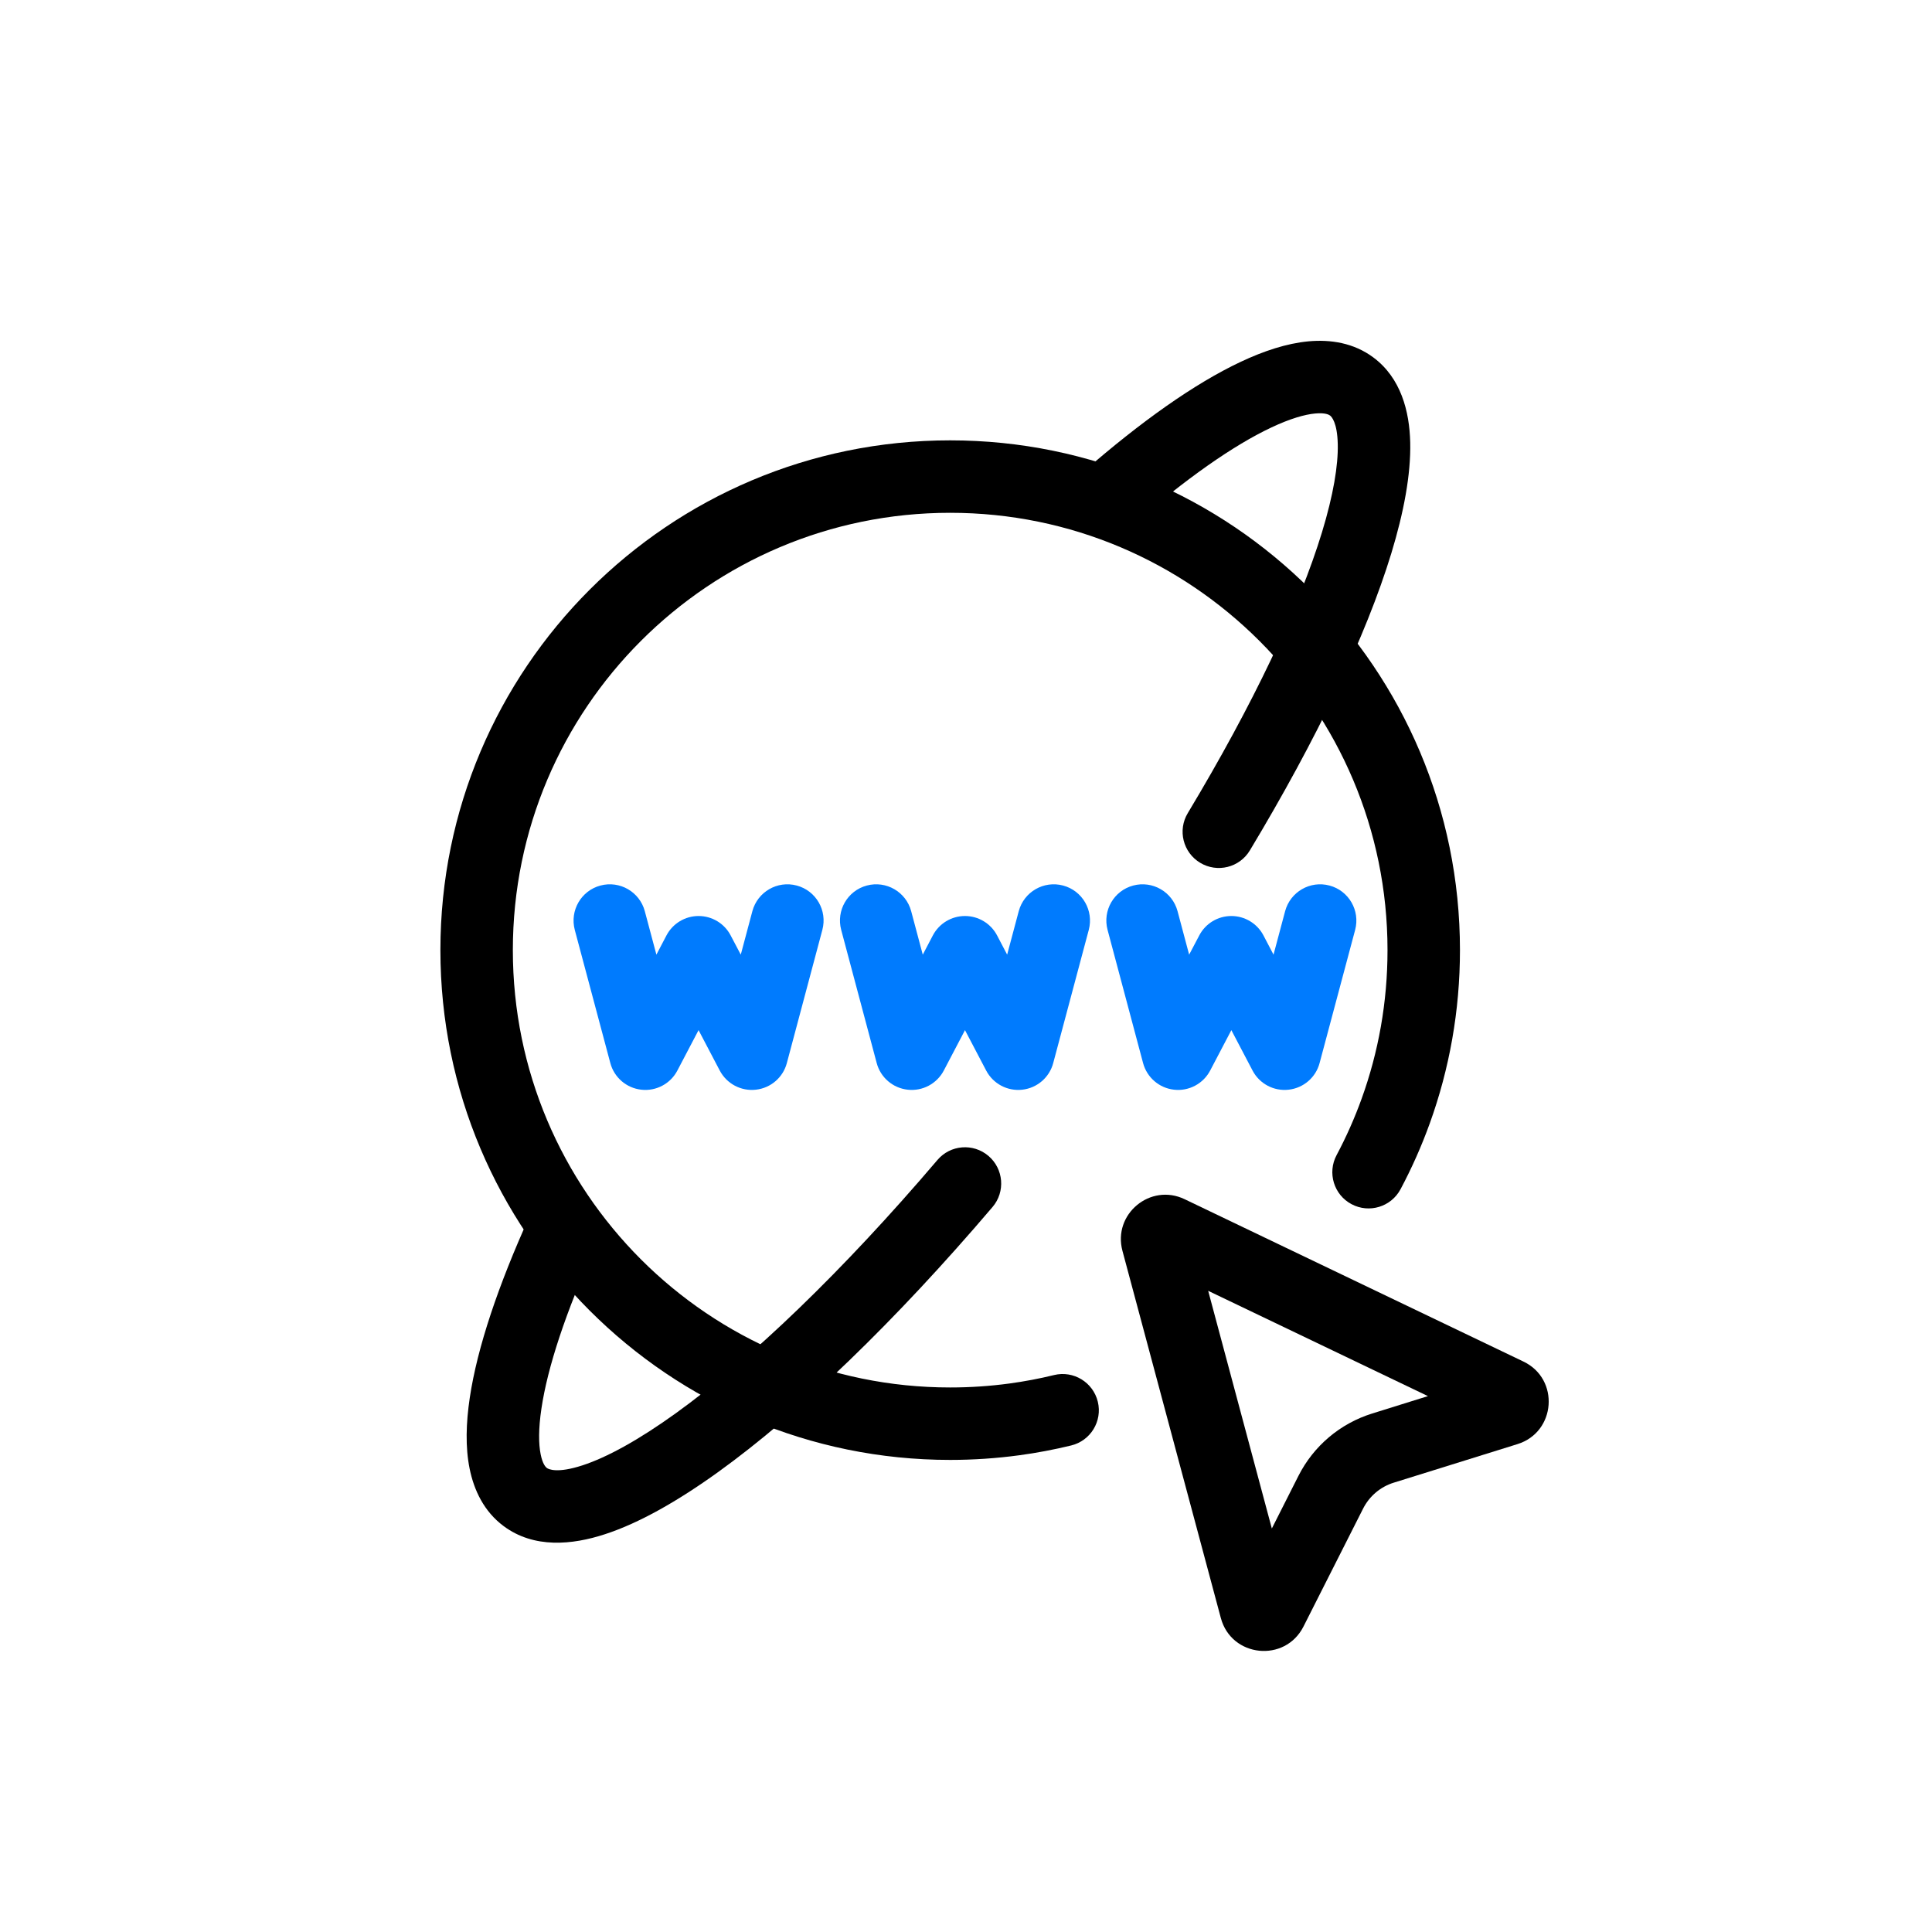 <svg width="40" height="40" viewBox="0 0 40 40" fill="none" xmlns="http://www.w3.org/2000/svg">
<path fill-rule="evenodd" clip-rule="evenodd" d="M19.672 10.617C14.672 10.617 10.618 14.671 10.618 19.671C10.618 24.672 14.672 28.726 19.672 28.726C20.089 28.726 20.498 28.698 20.899 28.644C21.213 28.601 21.521 28.543 21.823 28.469C22.225 28.371 22.631 28.618 22.729 29.021C22.827 29.423 22.58 29.829 22.177 29.927C21.825 30.012 21.466 30.081 21.101 30.13C20.633 30.193 20.156 30.226 19.672 30.226C13.843 30.226 9.118 25.5 9.118 19.671C9.118 13.842 13.843 9.117 19.672 9.117C25.502 9.117 30.227 13.842 30.227 19.671C30.227 20.928 30.007 22.135 29.603 23.255C29.433 23.727 29.23 24.183 28.997 24.621C28.802 24.987 28.348 25.126 27.982 24.931C27.616 24.737 27.478 24.282 27.672 23.917C27.872 23.541 28.046 23.15 28.192 22.745C28.538 21.787 28.727 20.752 28.727 19.671C28.727 14.671 24.673 10.617 19.672 10.617Z" fill="#000000"/>
<path fill-rule="evenodd" clip-rule="evenodd" d="M12.432 18.334C12.832 18.227 13.243 18.465 13.35 18.865L13.59 19.765L13.799 19.366C13.929 19.119 14.185 18.965 14.463 18.965C14.742 18.965 14.998 19.119 15.127 19.366L15.337 19.765L15.577 18.865C15.684 18.465 16.095 18.227 16.495 18.334C16.895 18.44 17.133 18.851 17.026 19.252L16.291 22.009C16.212 22.308 15.957 22.527 15.65 22.561C15.343 22.596 15.046 22.438 14.902 22.165L14.463 21.328L14.024 22.165C13.881 22.438 13.584 22.596 13.277 22.561C12.97 22.527 12.715 22.308 12.636 22.009L11.9 19.252C11.794 18.851 12.032 18.44 12.432 18.334ZM17.947 18.334C18.347 18.227 18.758 18.465 18.865 18.865L19.105 19.765L19.314 19.366C19.444 19.119 19.7 18.965 19.979 18.965C20.257 18.965 20.513 19.119 20.643 19.366L20.852 19.765L21.092 18.865C21.199 18.465 21.61 18.227 22.01 18.334C22.41 18.44 22.648 18.851 22.542 19.252L21.806 22.009C21.727 22.308 21.472 22.527 21.165 22.561C20.858 22.596 20.561 22.438 20.418 22.165L19.979 21.328L19.54 22.165C19.396 22.438 19.099 22.596 18.792 22.561C18.485 22.527 18.23 22.308 18.151 22.009L17.416 19.252C17.309 18.851 17.547 18.44 17.947 18.334ZM23.462 18.334C23.862 18.227 24.273 18.465 24.38 18.865L24.62 19.765L24.83 19.366C24.959 19.119 25.215 18.965 25.494 18.965C25.772 18.965 26.028 19.119 26.158 19.366L26.367 19.765L26.607 18.865C26.714 18.465 27.125 18.227 27.525 18.334C27.925 18.44 28.163 18.851 28.057 19.252L27.321 22.009C27.242 22.308 26.987 22.527 26.68 22.561C26.373 22.596 26.076 22.438 25.933 22.165L25.494 21.328L25.055 22.165C24.911 22.438 24.614 22.596 24.307 22.561C24 22.527 23.746 22.308 23.666 22.009L22.931 19.252C22.824 18.851 23.062 18.44 23.462 18.334Z" fill="#007BFE"/>
<path fill-rule="evenodd" clip-rule="evenodd" d="M22.365 10.819C22.093 10.507 22.125 10.033 22.438 9.761C23.616 8.734 24.726 7.944 25.684 7.493C26.163 7.267 26.639 7.109 27.091 7.067C27.548 7.025 28.029 7.099 28.433 7.4C29.003 7.824 29.182 8.512 29.197 9.16C29.212 9.824 29.064 10.607 28.806 11.455C28.286 13.159 27.265 15.3 25.877 17.607C25.664 17.962 25.203 18.077 24.848 17.863C24.493 17.649 24.378 17.189 24.592 16.834C25.946 14.582 26.901 12.56 27.371 11.018C27.607 10.242 27.707 9.632 27.697 9.195C27.687 8.744 27.567 8.625 27.537 8.603C27.515 8.587 27.439 8.541 27.229 8.561C27.014 8.581 26.713 8.666 26.323 8.85C25.544 9.216 24.554 9.906 23.424 10.892C23.111 11.164 22.638 11.131 22.365 10.819ZM11.956 24.81C12.334 24.981 12.501 25.425 12.33 25.802C11.711 27.167 11.336 28.311 11.21 29.161C11.146 29.587 11.151 29.899 11.194 30.111C11.235 30.316 11.3 30.376 11.322 30.393C11.356 30.418 11.535 30.51 12.061 30.338C12.56 30.175 13.212 29.821 13.99 29.261C15.537 28.148 17.44 26.328 19.408 24.017C19.676 23.701 20.149 23.663 20.465 23.932C20.78 24.201 20.818 24.674 20.55 24.989C18.536 27.354 16.546 29.27 14.866 30.479C14.03 31.08 13.235 31.533 12.526 31.764C11.843 31.988 11.053 32.062 10.427 31.596C10.023 31.296 9.814 30.857 9.723 30.407C9.633 29.963 9.648 29.462 9.726 28.94C9.882 27.893 10.319 26.605 10.963 25.183C11.134 24.806 11.579 24.639 11.956 24.81Z" fill="#000000"/>
<path fill-rule="evenodd" clip-rule="evenodd" d="M31.417 29.899C32.216 29.651 32.296 28.551 31.542 28.19L24.526 24.828C23.817 24.488 23.035 25.137 23.239 25.897L25.276 33.499C25.494 34.315 26.605 34.43 26.987 33.676L28.222 31.233C28.352 30.976 28.581 30.782 28.856 30.697L31.417 29.899ZM28.41 29.265L29.564 28.905L25.014 26.725L26.332 31.646L26.883 30.556C26.883 30.556 26.883 30.556 26.883 30.556C27.196 29.937 27.747 29.471 28.41 29.265ZM25.648 32.999C25.648 32.999 25.648 32.999 25.648 32.999L25.648 32.999Z" fill="#000000"/>
</svg>
